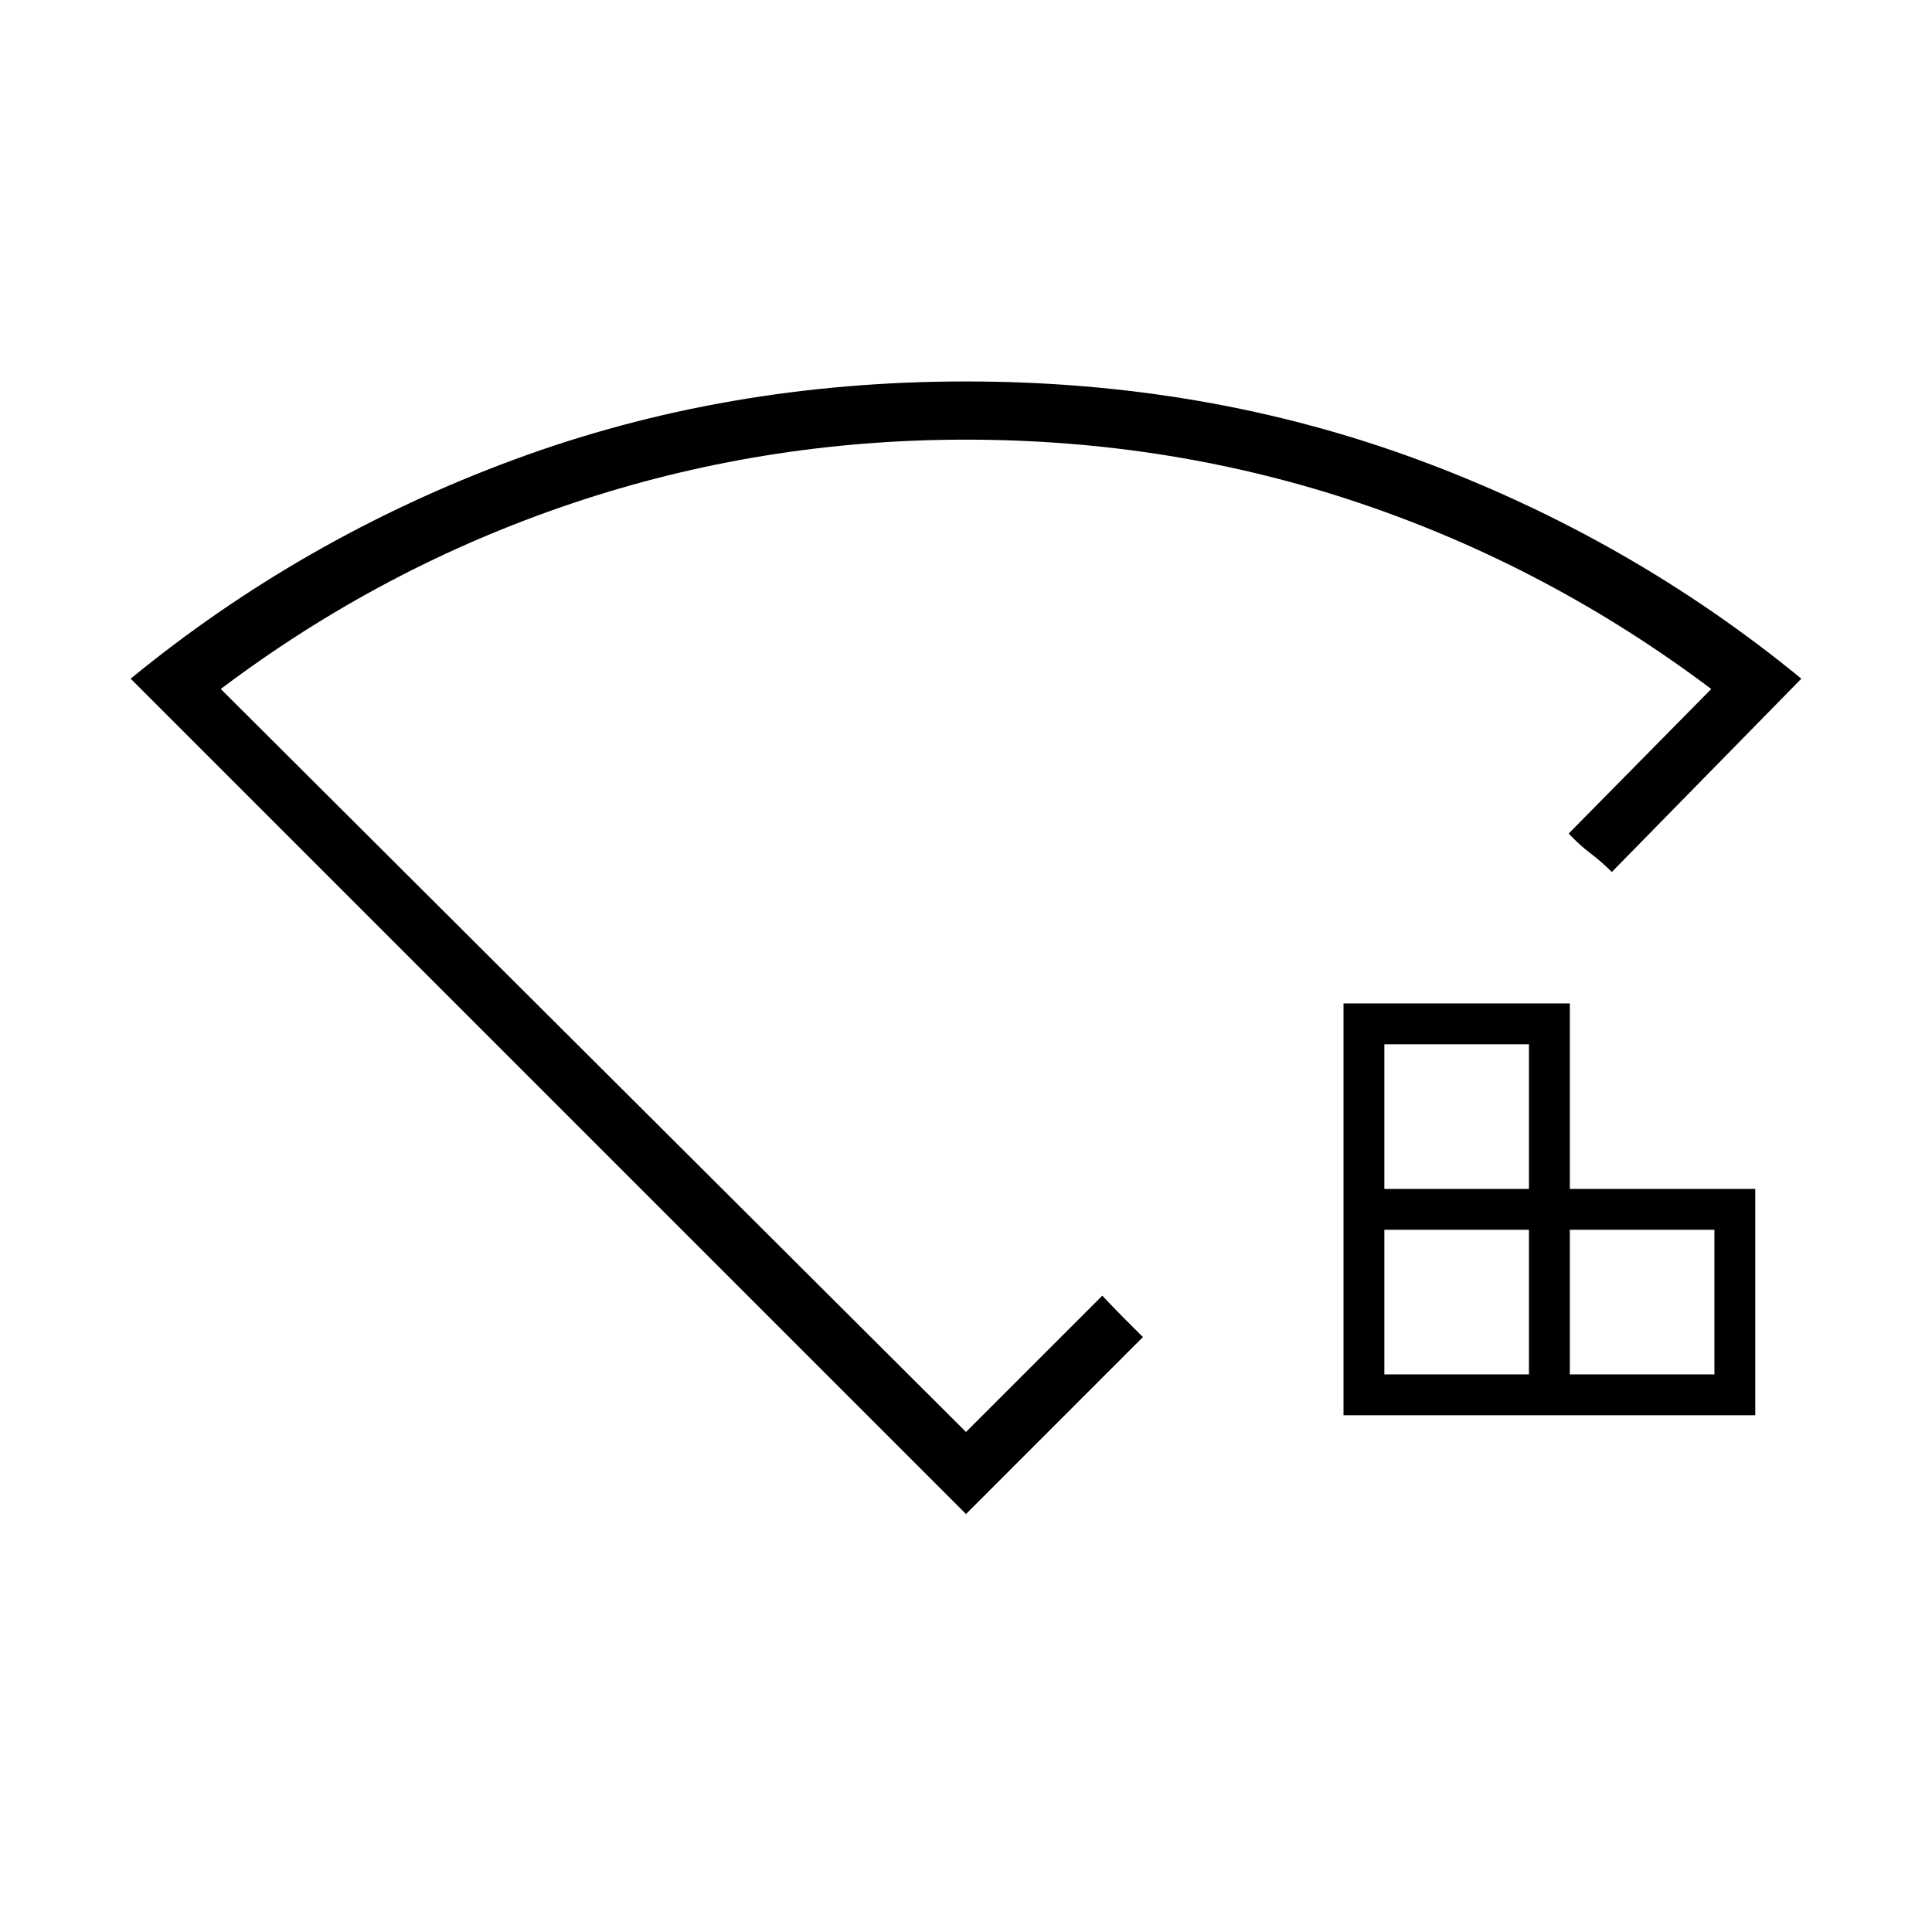 <svg xmlns="http://www.w3.org/2000/svg" height="20" viewBox="0 -960 960 960" width="20"><path d="M687.88-277.08h71.85v-71.84h-71.85v71.84Zm0-92.15h71.85v-71.85h-71.85v71.85Zm92.16 92.15h71.84v-71.84h-71.84v71.84Zm-112.46 20.31v-204.61h112.46v92.15h92.15v112.46H667.58ZM480-207.69 64.92-622.77q85.16-69.84 190.3-108.77 105.15-38.92 224.7-38.92 119.54 0 224.77 38.92 105.23 38.93 190.39 108.77l-94.16 96.04q-5.33-5.26-10.66-9.28-5.34-4.02-10.8-9.8l70.85-71.84q-80.5-60.5-174.21-92.2-93.72-31.69-196.21-31.69-101.5 0-195.71 31.69-94.22 31.7-174.49 92.2L480-248.46l67.73-67.73q5.54 5.92 10.16 10.55 4.63 4.62 10.03 10.02L480-207.69ZM480-495Z"/></svg>